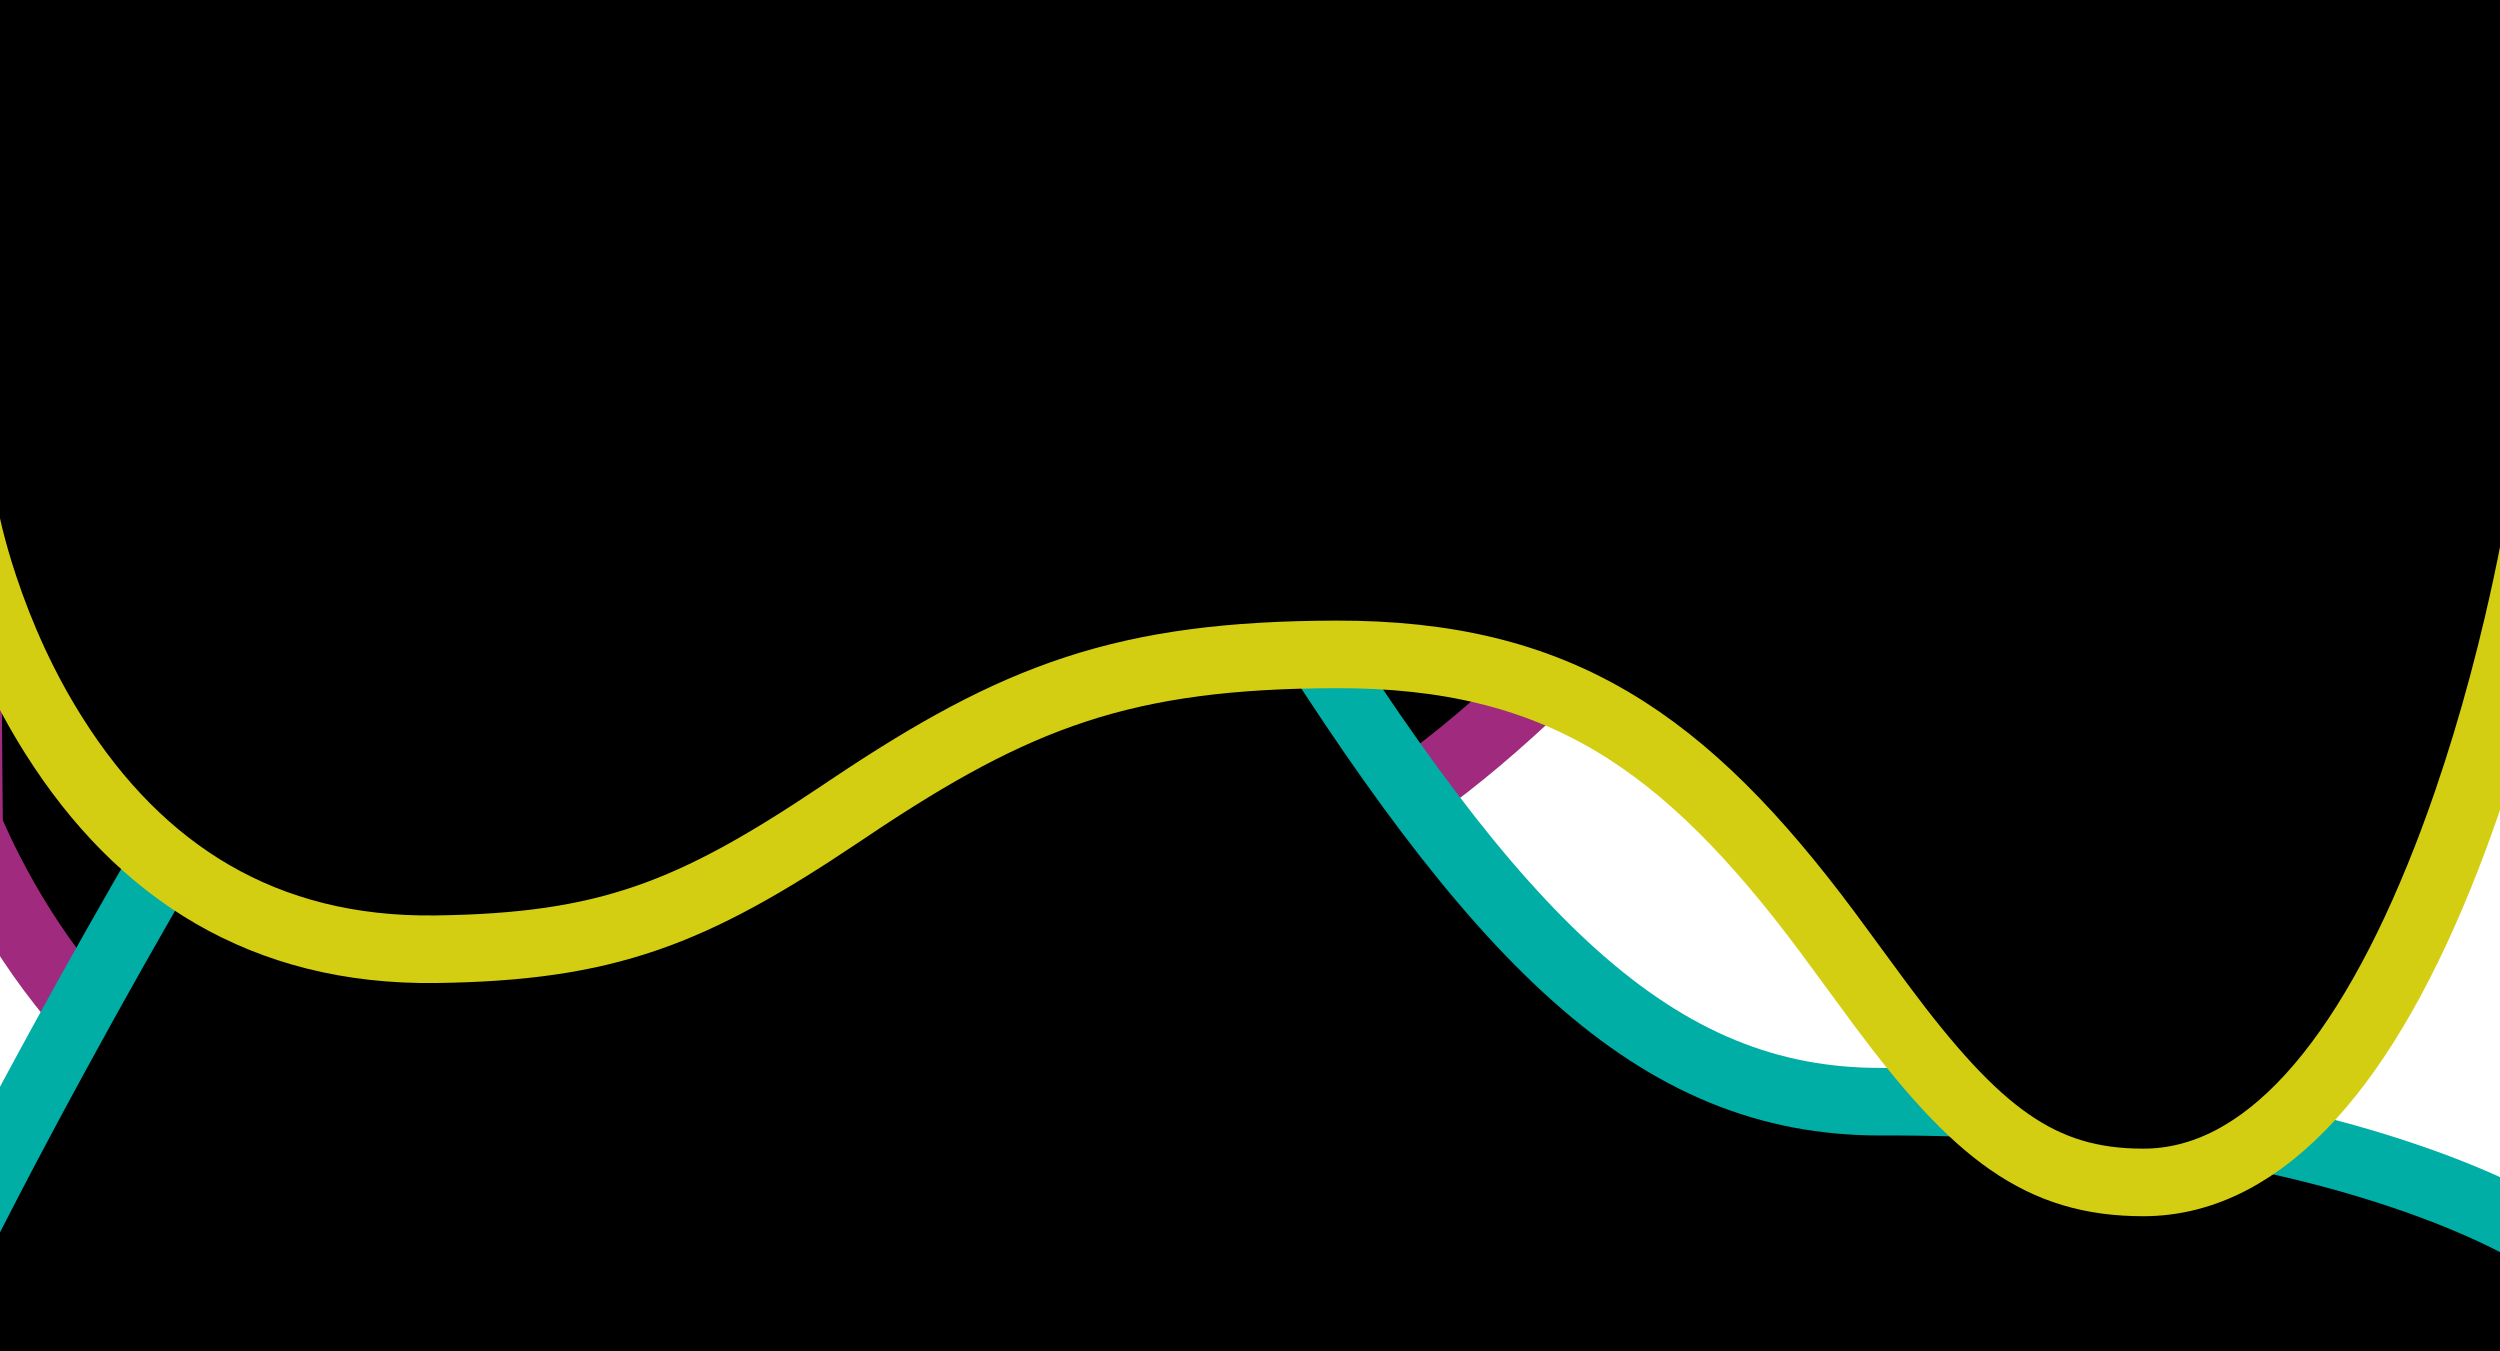 
<svg width="74px" height="40px" viewBox="0 0 74 40" version="1.1" xmlns="http://www.w3.org/2000/svg" xmlns:xlink="http://www.w3.org/1999/xlink">
    <!-- Generator: Sketch 48.2 (47327) - http://www.bohemiancoding.com/sketch -->
    <desc>Created with Sketch.</desc>
    <defs>
        <path d="M14.171,3.332 C24.013,3.332 27.65,-12.791 42.249,-12.816 C56.586,-12.841 54.55,-20 64.227,-20 C72.343,-20 76.15,-9.951 76.15,-9.951 C76.15,-9.951 76.587,30.106 75.505,30.106 C74.6,30.106 -2,34.734 -2,34.734 L-2,-9.951 C-2,-9.951 4.705,3.332 14.171,3.332 Z" id="path-1"></path>
        <filter x="-8.3%" y="-11.9%" width="116.6%" height="123.8%" filterUnits="objectBoundingBox" id="filter-2">
            <feGaussianBlur stdDeviation="6" in="SourceAlpha" result="shadowBlurInner1"></feGaussianBlur>
            <feOffset dx="0" dy="1" in="shadowBlurInner1" result="shadowOffsetInner1"></feOffset>
            <feComposite in="shadowOffsetInner1" in2="SourceAlpha" operator="arithmetic" k2="-1" k3="1" result="shadowInnerInner1"></feComposite>
            <feColorMatrix values="0 0 0 0 1   0 0 0 0 1   0 0 0 0 1  0 0 0 0.25 0" type="matrix" in="shadowInnerInner1"></feColorMatrix>
        </filter>
        <path d="M24.771,1.409 C34.613,1.409 41.075,31.644 55.673,31.61 C70.011,31.576 76.15,36 76.15,36 L76.15,70.516 L-2,72.008 L-2,36 C-2,36 15.305,1.409 24.771,1.409 Z" id="path-3"></path>
        <filter x="-8.3%" y="-9.2%" width="116.6%" height="118.4%" filterUnits="objectBoundingBox" id="filter-4">
            <feGaussianBlur stdDeviation="6" in="SourceAlpha" result="shadowBlurInner1"></feGaussianBlur>
            <feOffset dx="0" dy="1" in="shadowBlurInner1" result="shadowOffsetInner1"></feOffset>
            <feComposite in="shadowOffsetInner1" in2="SourceAlpha" operator="arithmetic" k2="-1" k3="1" result="shadowInnerInner1"></feComposite>
            <feColorMatrix values="0 0 0 0 1   0 0 0 0 1   0 0 0 0 1  0 0 0 0.25 0" type="matrix" in="shadowInnerInner1"></feColorMatrix>
        </filter>
        <path d="M10.71,-53.962 C20.552,-53.962 20.003,-38.298 34.602,-38.332 C48.939,-38.366 48.066,-46.886 61.241,-47.059 C73.665,-47.223 76.15,-33.505 76.15,-33.505 L76.15,33.872 L-2,36 L-2,-33.505 C-2,-33.505 1.244,-53.962 10.71,-53.962 Z" id="path-5"></path>
        <filter x="-8.3%" y="-7.2%" width="116.6%" height="114.5%" filterUnits="objectBoundingBox" id="filter-6">
            <feGaussianBlur stdDeviation="6" in="SourceAlpha" result="shadowBlurInner1"></feGaussianBlur>
            <feOffset dx="0" dy="1" in="shadowBlurInner1" result="shadowOffsetInner1"></feOffset>
            <feComposite in="shadowOffsetInner1" in2="SourceAlpha" operator="arithmetic" k2="-1" k3="1" result="shadowInnerInner1"></feComposite>
            <feColorMatrix values="0 0 0 0 1   0 0 0 0 1   0 0 0 0 1  0 0 0 0.25 0" type="matrix" in="shadowInnerInner1"></feColorMatrix>
        </filter>
    </defs>
    <g id="Page-1" stroke="none" stroke-width="1" fill="none" fill-rule="evenodd">
        <g id="2a---Add-a-chart" transform="translate(-201, -643)">
            <g id="Popped-out" transform="translate(151, 197)">
                <g id="BG-Group">
                    <g id="Sample-Size-Copy-13" transform="translate(20, 418)">
                        <g id="Group-27" transform="translate(30, 28)">
                            <g id="Rectangle-4" transform="translate(37.119, 7.367) rotate(-180) translate(-37.119, -7.367) ">
                                <use fill="black" fill-opacity="1" filter="url(#filter-2)" xlink:href="#path-1"></use>
                                <path stroke="#A02B7E" stroke-width="2" d="M-1,-6.332 L-1,33.672 C-0.219,33.625 -0.12,33.619 1.233,33.537 C3.853,33.379 6.775,33.203 9.923,33.013 C18.917,32.47 27.926,31.928 36.353,31.422 C36.525,31.411 36.525,31.411 36.697,31.401 C58.064,30.118 71.53,29.316 74.76,29.142 C74.79,28.918 74.819,28.636 74.847,28.301 C74.934,27.267 75.005,25.757 75.063,23.817 C75.165,20.386 75.219,15.7 75.234,10.075 C75.246,5.305 75.229,0.193 75.194,-4.838 C75.184,-6.196 75.174,-7.444 75.164,-8.553 C75.16,-8.942 75.157,-9.285 75.154,-9.58 C75.153,-9.654 75.153,-9.71 75.152,-9.753 C75.126,-9.816 75.094,-9.893 75.054,-9.982 C74.912,-10.307 74.741,-10.671 74.539,-11.064 C73.961,-12.189 73.263,-13.314 72.444,-14.359 C70.159,-17.28 67.423,-19 64.227,-19 C61.011,-19 59.311,-18.331 56.782,-16.492 C56.7,-16.433 55.826,-15.79 55.556,-15.596 C51.919,-12.982 48.527,-11.827 42.25,-11.816 C36.403,-11.806 32.504,-9.489 27.148,-4.041 C27.376,-4.272 24.654,-1.469 23.922,-0.751 C20.373,2.726 17.628,4.332 14.171,4.332 C9.677,4.332 5.523,1.693 1.778,-2.657 C0.763,-3.835 -0.165,-5.077 -1,-6.332 Z M74.677,29.612 C74.676,29.612 74.676,29.613 74.676,29.613 C74.676,29.613 74.677,29.61 74.679,29.604 Z"></path>
                            </g>
                            <g id="Rectangle-4">
                                <use fill="black" fill-opacity="1" filter="url(#filter-4)" xlink:href="#path-3"></use>
                                <path stroke="#00AEA6" stroke-width="2" d="M-1,36.238 L-1,70.989 L75.15,69.535 L75.15,36.549 C74.982,36.451 74.77,36.334 74.515,36.202 C73.57,35.711 72.404,35.217 71.01,34.754 C66.95,33.404 61.861,32.595 55.676,32.61 C48.997,32.625 44.284,27.881 37.58,17.035 C37.149,16.338 35.256,13.238 34.755,12.429 C33.694,10.719 32.849,9.419 32.037,8.27 C29.235,4.301 26.962,2.409 24.771,2.409 C22.467,2.409 19.12,5.106 15.174,10.025 C13.11,12.596 10.93,15.708 8.679,19.242 C6.282,23.004 3.932,27.039 1.73,31.074 C0.958,32.487 0.261,33.798 -0.351,34.975 C-0.564,35.386 -0.752,35.751 -0.912,36.065 C-0.945,36.13 -0.974,36.188 -1,36.238 Z"></path>
                            </g>
                            <g id="Rectangle-4" transform="translate(37.075, -8.981) rotate(-180) translate(-37.075, 8.981) ">
                                <use fill="black" fill-opacity="1" filter="url(#filter-6)" xlink:href="#path-5"></use>
                                <path stroke="#D4CE12" stroke-width="2" d="M-1,-33.424 L-1,34.972 L75.15,32.899 L75.15,-33.409 C75.13,-33.508 75.097,-33.656 75.05,-33.849 C74.942,-34.287 74.802,-34.778 74.626,-35.308 C74.124,-36.824 73.439,-38.34 72.548,-39.748 C70.004,-43.771 66.338,-46.126 61.254,-46.059 C56.181,-45.993 53.67,-44.999 49.297,-42.069 C49.146,-41.968 49.146,-41.968 48.994,-41.866 C44.053,-38.556 40.872,-37.347 34.604,-37.332 C28.04,-37.317 24.306,-39.856 20.061,-45.549 C19.761,-45.952 18.706,-47.396 18.481,-47.698 C15.637,-51.525 13.749,-52.962 10.71,-52.962 C7.119,-52.962 4.094,-49.413 1.737,-43.37 C0.883,-41.181 0.183,-38.827 -0.372,-36.472 C-0.566,-35.647 -0.729,-34.881 -0.86,-34.196 C-0.927,-33.848 -0.973,-33.586 -1,-33.424 Z"></path>
                            </g>
                        </g>
                    </g>
                </g>
            </g>
        </g>
    </g>
</svg>